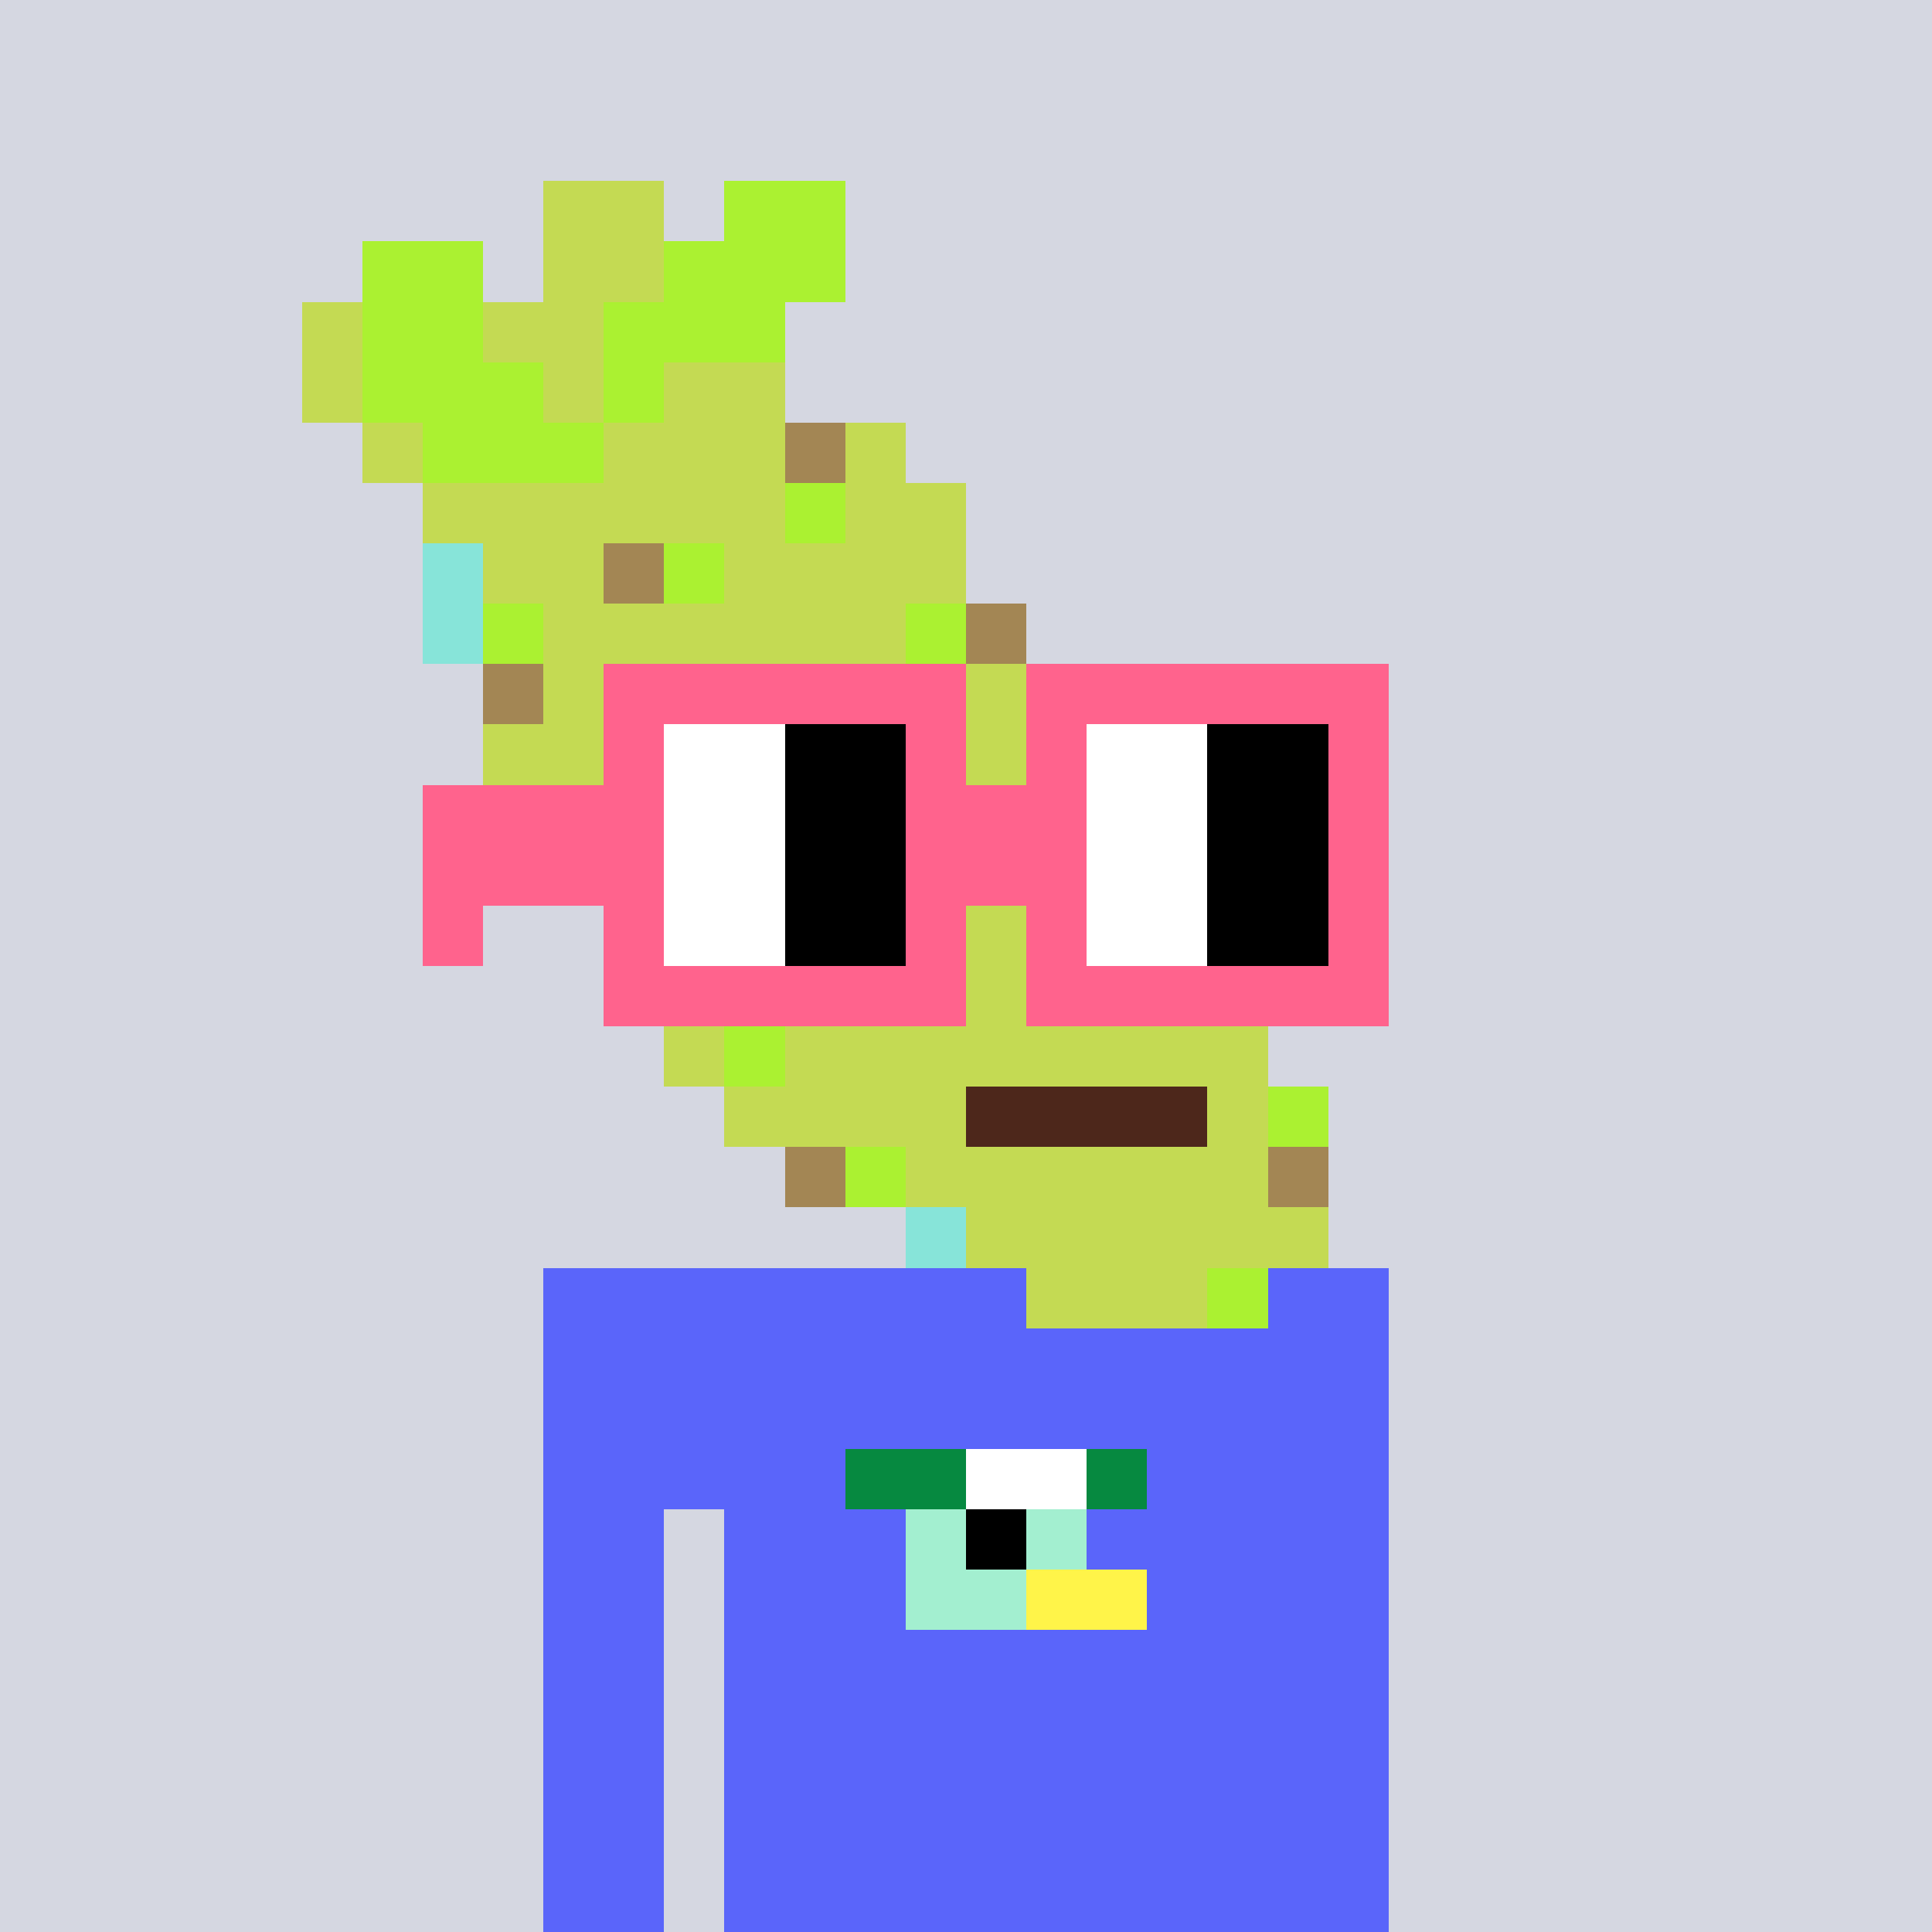 <svg viewBox="0 0 320 320" xmlns="http://www.w3.org/2000/svg" shape-rendering="crispEdges"><rect width="100%" height="100%" fill="#d5d7e1" /><rect width="140" height="10" x="90" y="210" fill="#5a65fa" /><rect width="140" height="10" x="90" y="220" fill="#5a65fa" /><rect width="140" height="10" x="90" y="230" fill="#5a65fa" /><rect width="140" height="10" x="90" y="240" fill="#5a65fa" /><rect width="20" height="10" x="90" y="250" fill="#5a65fa" /><rect width="110" height="10" x="120" y="250" fill="#5a65fa" /><rect width="20" height="10" x="90" y="260" fill="#5a65fa" /><rect width="110" height="10" x="120" y="260" fill="#5a65fa" /><rect width="20" height="10" x="90" y="270" fill="#5a65fa" /><rect width="110" height="10" x="120" y="270" fill="#5a65fa" /><rect width="20" height="10" x="90" y="280" fill="#5a65fa" /><rect width="110" height="10" x="120" y="280" fill="#5a65fa" /><rect width="20" height="10" x="90" y="290" fill="#5a65fa" /><rect width="110" height="10" x="120" y="290" fill="#5a65fa" /><rect width="20" height="10" x="90" y="300" fill="#5a65fa" /><rect width="110" height="10" x="120" y="300" fill="#5a65fa" /><rect width="20" height="10" x="90" y="310" fill="#5a65fa" /><rect width="110" height="10" x="120" y="310" fill="#5a65fa" /><rect width="20" height="10" x="140" y="240" fill="#068940" /><rect width="20" height="10" x="160" y="240" fill="#ffffff" /><rect width="10" height="10" x="180" y="240" fill="#068940" /><rect width="10" height="10" x="150" y="250" fill="#a3efd0" /><rect width="10" height="10" x="160" y="250" fill="#000000" /><rect width="10" height="10" x="170" y="250" fill="#a3efd0" /><rect width="20" height="10" x="150" y="260" fill="#a3efd0" /><rect width="20" height="10" x="170" y="260" fill="#fff449" /><rect width="20" height="10" x="90" y="30" fill="#c4da53" /><rect width="20" height="10" x="120" y="30" fill="#abf131" /><rect width="20" height="10" x="60" y="40" fill="#abf131" /><rect width="20" height="10" x="90" y="40" fill="#c4da53" /><rect width="30" height="10" x="110" y="40" fill="#abf131" /><rect width="10" height="10" x="50" y="50" fill="#c4da53" /><rect width="20" height="10" x="60" y="50" fill="#abf131" /><rect width="20" height="10" x="80" y="50" fill="#c4da53" /><rect width="30" height="10" x="100" y="50" fill="#abf131" /><rect width="10" height="10" x="50" y="60" fill="#c4da53" /><rect width="30" height="10" x="60" y="60" fill="#abf131" /><rect width="10" height="10" x="90" y="60" fill="#c4da53" /><rect width="10" height="10" x="100" y="60" fill="#abf131" /><rect width="20" height="10" x="110" y="60" fill="#c4da53" /><rect width="10" height="10" x="60" y="70" fill="#c4da53" /><rect width="30" height="10" x="70" y="70" fill="#abf131" /><rect width="30" height="10" x="100" y="70" fill="#c4da53" /><rect width="10" height="10" x="130" y="70" fill="#a38654" /><rect width="10" height="10" x="140" y="70" fill="#c4da53" /><rect width="60" height="10" x="70" y="80" fill="#c4da53" /><rect width="10" height="10" x="130" y="80" fill="#abf131" /><rect width="20" height="10" x="140" y="80" fill="#c4da53" /><rect width="10" height="10" x="70" y="90" fill="#87e4d9" /><rect width="20" height="10" x="80" y="90" fill="#c4da53" /><rect width="10" height="10" x="100" y="90" fill="#a38654" /><rect width="10" height="10" x="110" y="90" fill="#abf131" /><rect width="40" height="10" x="120" y="90" fill="#c4da53" /><rect width="10" height="10" x="70" y="100" fill="#87e4d9" /><rect width="10" height="10" x="80" y="100" fill="#abf131" /><rect width="60" height="10" x="90" y="100" fill="#c4da53" /><rect width="10" height="10" x="150" y="100" fill="#abf131" /><rect width="10" height="10" x="160" y="100" fill="#a38654" /><rect width="10" height="10" x="80" y="110" fill="#a38654" /><rect width="90" height="10" x="90" y="110" fill="#c4da53" /><rect width="100" height="10" x="80" y="120" fill="#c4da53" /><rect width="40" height="10" x="80" y="130" fill="#c4da53" /><rect width="10" height="10" x="120" y="130" fill="#abf131" /><rect width="60" height="10" x="130" y="130" fill="#c4da53" /><rect width="10" height="10" x="90" y="140" fill="#87e4d9" /><rect width="10" height="10" x="100" y="140" fill="#abf131" /><rect width="50" height="10" x="110" y="140" fill="#c4da53" /><rect width="10" height="10" x="160" y="140" fill="#abf131" /><rect width="30" height="10" x="170" y="140" fill="#c4da53" /><rect width="90" height="10" x="100" y="150" fill="#c4da53" /><rect width="10" height="10" x="190" y="150" fill="#abf131" /><rect width="110" height="10" x="100" y="160" fill="#c4da53" /><rect width="10" height="10" x="110" y="170" fill="#c4da53" /><rect width="10" height="10" x="120" y="170" fill="#abf131" /><rect width="80" height="10" x="130" y="170" fill="#c4da53" /><rect width="40" height="10" x="120" y="180" fill="#c4da53" /><rect width="40" height="10" x="160" y="180" fill="#4d271b" /><rect width="10" height="10" x="200" y="180" fill="#c4da53" /><rect width="10" height="10" x="210" y="180" fill="#abf131" /><rect width="10" height="10" x="130" y="190" fill="#a38654" /><rect width="10" height="10" x="140" y="190" fill="#abf131" /><rect width="60" height="10" x="150" y="190" fill="#c4da53" /><rect width="10" height="10" x="210" y="190" fill="#a38654" /><rect width="10" height="10" x="150" y="200" fill="#87e4d9" /><rect width="60" height="10" x="160" y="200" fill="#c4da53" /><rect width="30" height="10" x="170" y="210" fill="#c4da53" /><rect width="10" height="10" x="200" y="210" fill="#abf131" /><rect width="60" height="10" x="100" y="110" fill="#ff638d" /><rect width="60" height="10" x="170" y="110" fill="#ff638d" /><rect width="10" height="10" x="100" y="120" fill="#ff638d" /><rect width="20" height="10" x="110" y="120" fill="#ffffff" /><rect width="20" height="10" x="130" y="120" fill="#000000" /><rect width="10" height="10" x="150" y="120" fill="#ff638d" /><rect width="10" height="10" x="170" y="120" fill="#ff638d" /><rect width="20" height="10" x="180" y="120" fill="#ffffff" /><rect width="20" height="10" x="200" y="120" fill="#000000" /><rect width="10" height="10" x="220" y="120" fill="#ff638d" /><rect width="40" height="10" x="70" y="130" fill="#ff638d" /><rect width="20" height="10" x="110" y="130" fill="#ffffff" /><rect width="20" height="10" x="130" y="130" fill="#000000" /><rect width="30" height="10" x="150" y="130" fill="#ff638d" /><rect width="20" height="10" x="180" y="130" fill="#ffffff" /><rect width="20" height="10" x="200" y="130" fill="#000000" /><rect width="10" height="10" x="220" y="130" fill="#ff638d" /><rect width="40" height="10" x="70" y="140" fill="#ff638d" /><rect width="20" height="10" x="110" y="140" fill="#ffffff" /><rect width="20" height="10" x="130" y="140" fill="#000000" /><rect width="30" height="10" x="150" y="140" fill="#ff638d" /><rect width="20" height="10" x="180" y="140" fill="#ffffff" /><rect width="20" height="10" x="200" y="140" fill="#000000" /><rect width="10" height="10" x="220" y="140" fill="#ff638d" /><rect width="10" height="10" x="70" y="150" fill="#ff638d" /><rect width="10" height="10" x="100" y="150" fill="#ff638d" /><rect width="20" height="10" x="110" y="150" fill="#ffffff" /><rect width="20" height="10" x="130" y="150" fill="#000000" /><rect width="10" height="10" x="150" y="150" fill="#ff638d" /><rect width="10" height="10" x="170" y="150" fill="#ff638d" /><rect width="20" height="10" x="180" y="150" fill="#ffffff" /><rect width="20" height="10" x="200" y="150" fill="#000000" /><rect width="10" height="10" x="220" y="150" fill="#ff638d" /><rect width="60" height="10" x="100" y="160" fill="#ff638d" /><rect width="60" height="10" x="170" y="160" fill="#ff638d" /></svg>